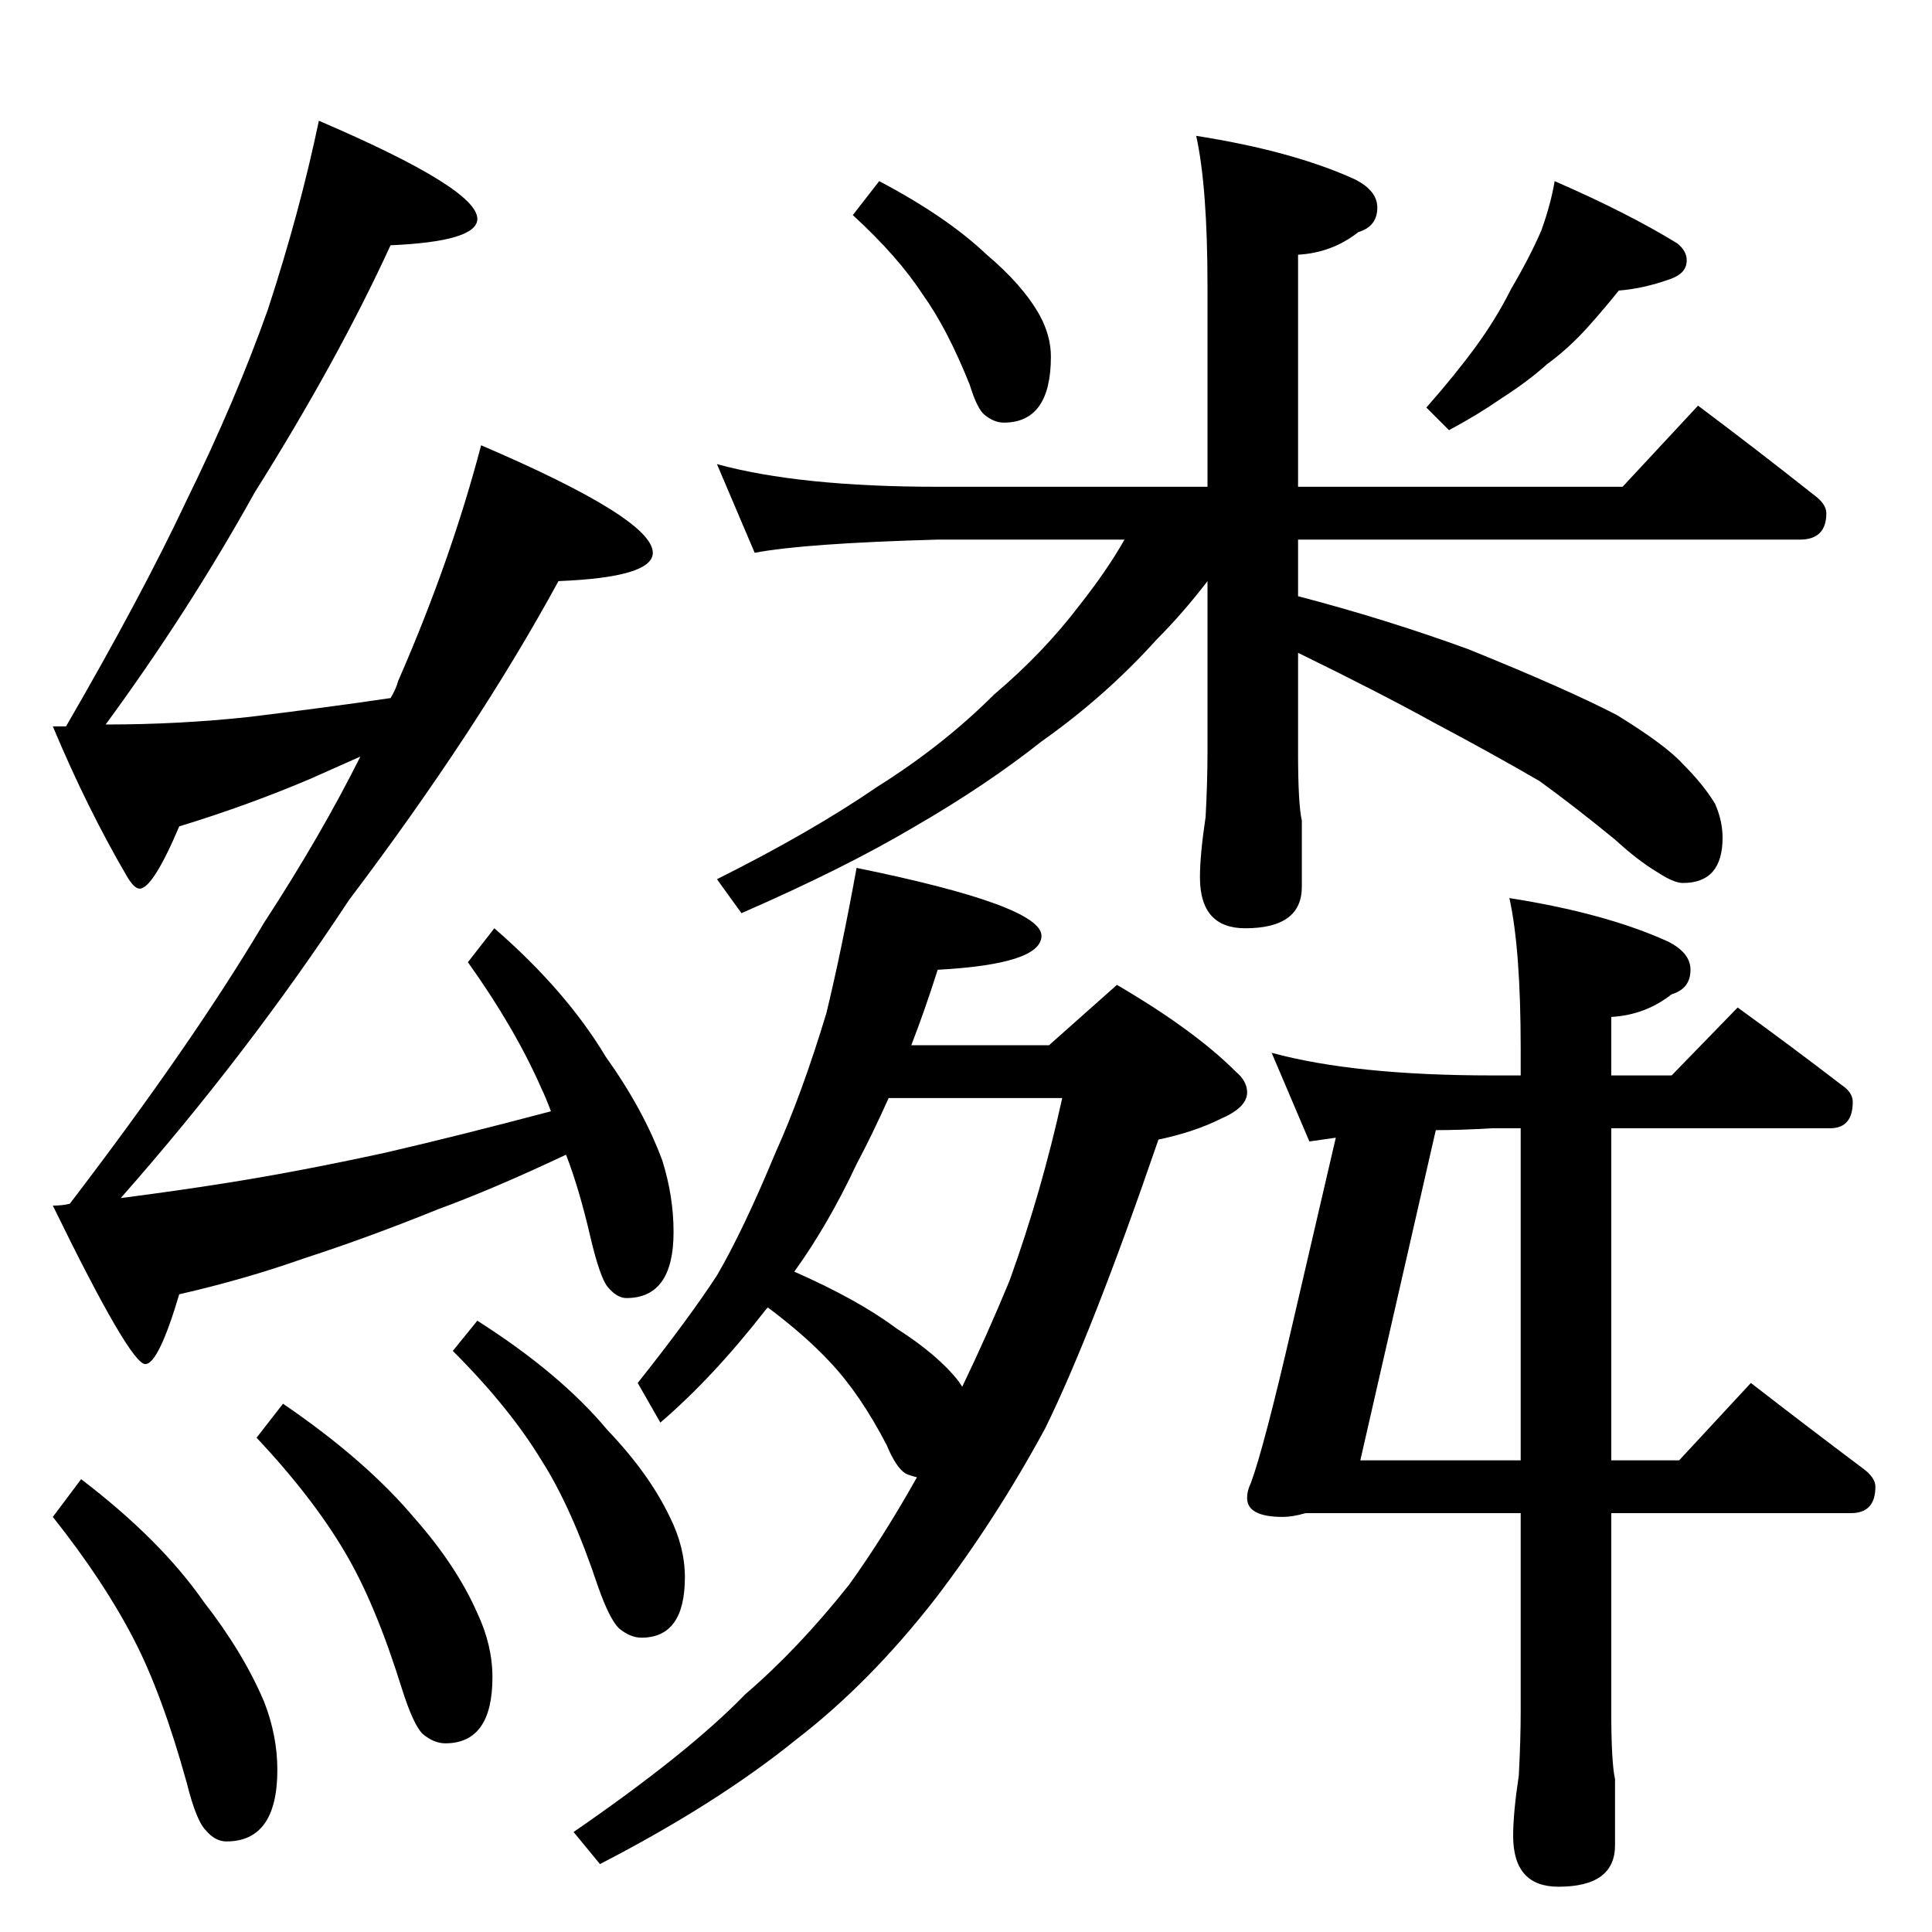 <?xml version="1.0" standalone="no"?>
<!DOCTYPE svg PUBLIC "-//W3C//DTD SVG 1.1//EN" "http://www.w3.org/Graphics/SVG/1.1/DTD/svg11.dtd" >
<svg xmlns="http://www.w3.org/2000/svg" xmlns:xlink="http://www.w3.org/1999/xlink" version="1.1" viewBox="0 -204 1024 1024">
  <g transform="matrix(1 0 0 -1 0 820)">
   <path fill="currentColor"
d="M169 960q84 -36 84 -52q0 -12 -46 -14q-28 -61 -72 -131q-35 -63 -79 -123q39 0 76 4q41 5 75 10q3 5 4 9q28 64 44 125q91 -39 91 -57q0 -13 -50 -15q-43 -79 -111 -169q-54 -82 -121 -158q31 4 56 8q38 6 84 16q39 9 88 22q-3 8 -5 12q-14 32 -39 67l14 18
q38 -33 59 -68q20 -28 30 -55q6 -19 6 -38q0 -35 -25 -35q-5 0 -10 6q-4 5 -9 26q-6 26 -13 44q-38 -18 -68 -29q-37 -15 -71 -26q-31 -11 -66 -19q-11 -37 -18 -37q-8 0 -49 84q5 0 9 1q65 85 103 149q30 46 51 88l-27 -12q-33 -14 -69 -25q-14 -33 -21 -33q-3 0 -7 7
q-21 36 -39 79h7q40 69 64 120q26 53 43 101q17 52 27 100zM43 240q42 -32 65 -65q21 -27 32 -53q7 -18 7 -36q0 -38 -27 -38q-6 0 -11 6q-5 5 -10 25q-13 47 -28 76q-16 31 -43 65zM150 280q44 -30 70 -61q22 -25 33 -50q8 -17 8 -34q0 -35 -25 -35q-6 0 -12 5q-5 5 -11 24
q-14 45 -30 72q-17 29 -47 61zM253 324q44 -28 69 -58q22 -23 33 -46q8 -16 8 -32q0 -32 -23 -32q-6 0 -12 5q-5 5 -11 22q-14 42 -30 67q-17 28 -47 58zM466 928q36 -19 57 -39q19 -16 28 -32q6 -11 6 -22q0 -35 -25 -35q-5 0 -10 4q-4 3 -8 16q-12 30 -25 48
q-13 20 -37 42zM824 928q39 -17 65 -33q5 -4 5 -9q0 -7 -9 -10q-14 -5 -27 -6q-8 -10 -17 -20q-10 -11 -21 -19q-10 -9 -24 -18q-13 -9 -28 -17l-12 12q15 17 26 32t19 31q10 17 16 31q5 14 7 26zM380 778q44 -12 117 -12h143v106q0 53 -6 80q51 -8 84 -23q12 -6 12 -15
q0 -10 -10 -13q-14 -11 -32 -12v-123h172l40 43q32 -24 61 -47q7 -5 7 -10q0 -14 -14 -14h-266v-30q46 -12 90 -28q52 -21 79 -35q26 -16 35 -26q11 -11 17 -21q4 -9 4 -18q0 -24 -21 -24q-5 0 -14 6q-10 6 -22 17q-22 18 -40 31q-24 14 -56 31q-29 16 -72 37v-53
q0 -27 2 -36v-35q0 -22 -30 -22q-24 0 -24 27q0 12 3 32q1 19 1 34v91q-13 -17 -27 -31q-27 -30 -61 -54q-29 -23 -67 -45q-37 -22 -92 -46l-13 18q50 25 85 49q35 22 62 49q26 22 45 47q15 19 24 35h-99q-71 -2 -97 -7zM454 564q98 -20 98 -36q0 -15 -55 -18
q-7 -22 -14 -40h73l36 32q41 -24 63 -46q6 -5 6 -11q0 -8 -14 -14q-14 -7 -33 -11q-35 -102 -60 -153q-26 -48 -58 -90q-35 -45 -74 -75q-42 -34 -104 -66l-14 17q61 42 91 73q28 24 55 58q18 25 36 57q-4 1 -6 2q-5 3 -10 15q-14 27 -30 44q-13 14 -33 29l-1 -1
q-28 -36 -56 -60l-12 21q27 34 42 57q14 24 31 65q14 31 27 74q8 33 16 77zM421 350q34 -15 54 -30q22 -14 33 -28l2 -3q13 27 25 56q17 47 28 97h-92q-9 -20 -17 -35q-15 -32 -33 -57zM674 466q44 -12 117 -12h15v14q0 53 -6 80q51 -8 84 -23q12 -6 12 -15q0 -10 -10 -13
q-14 -11 -32 -12v-31h32l35 36q29 -21 55 -41q6 -4 6 -9q0 -14 -12 -14h-116v-176h36l38 41q31 -24 59 -45q7 -5 7 -10q0 -14 -13 -14h-127v-105q0 -27 2 -36v-35q0 -22 -30 -22q-24 0 -24 27q0 12 3 32q1 19 1 34v105h-114q-7 -2 -12 -2q-19 0 -19 10q0 4 2 8q7 19 22 84
l23 99l-14 -2zM806 250v176h-15q-17 -1 -30 -1l-40 -175h85z" />
  </g>

</svg>
